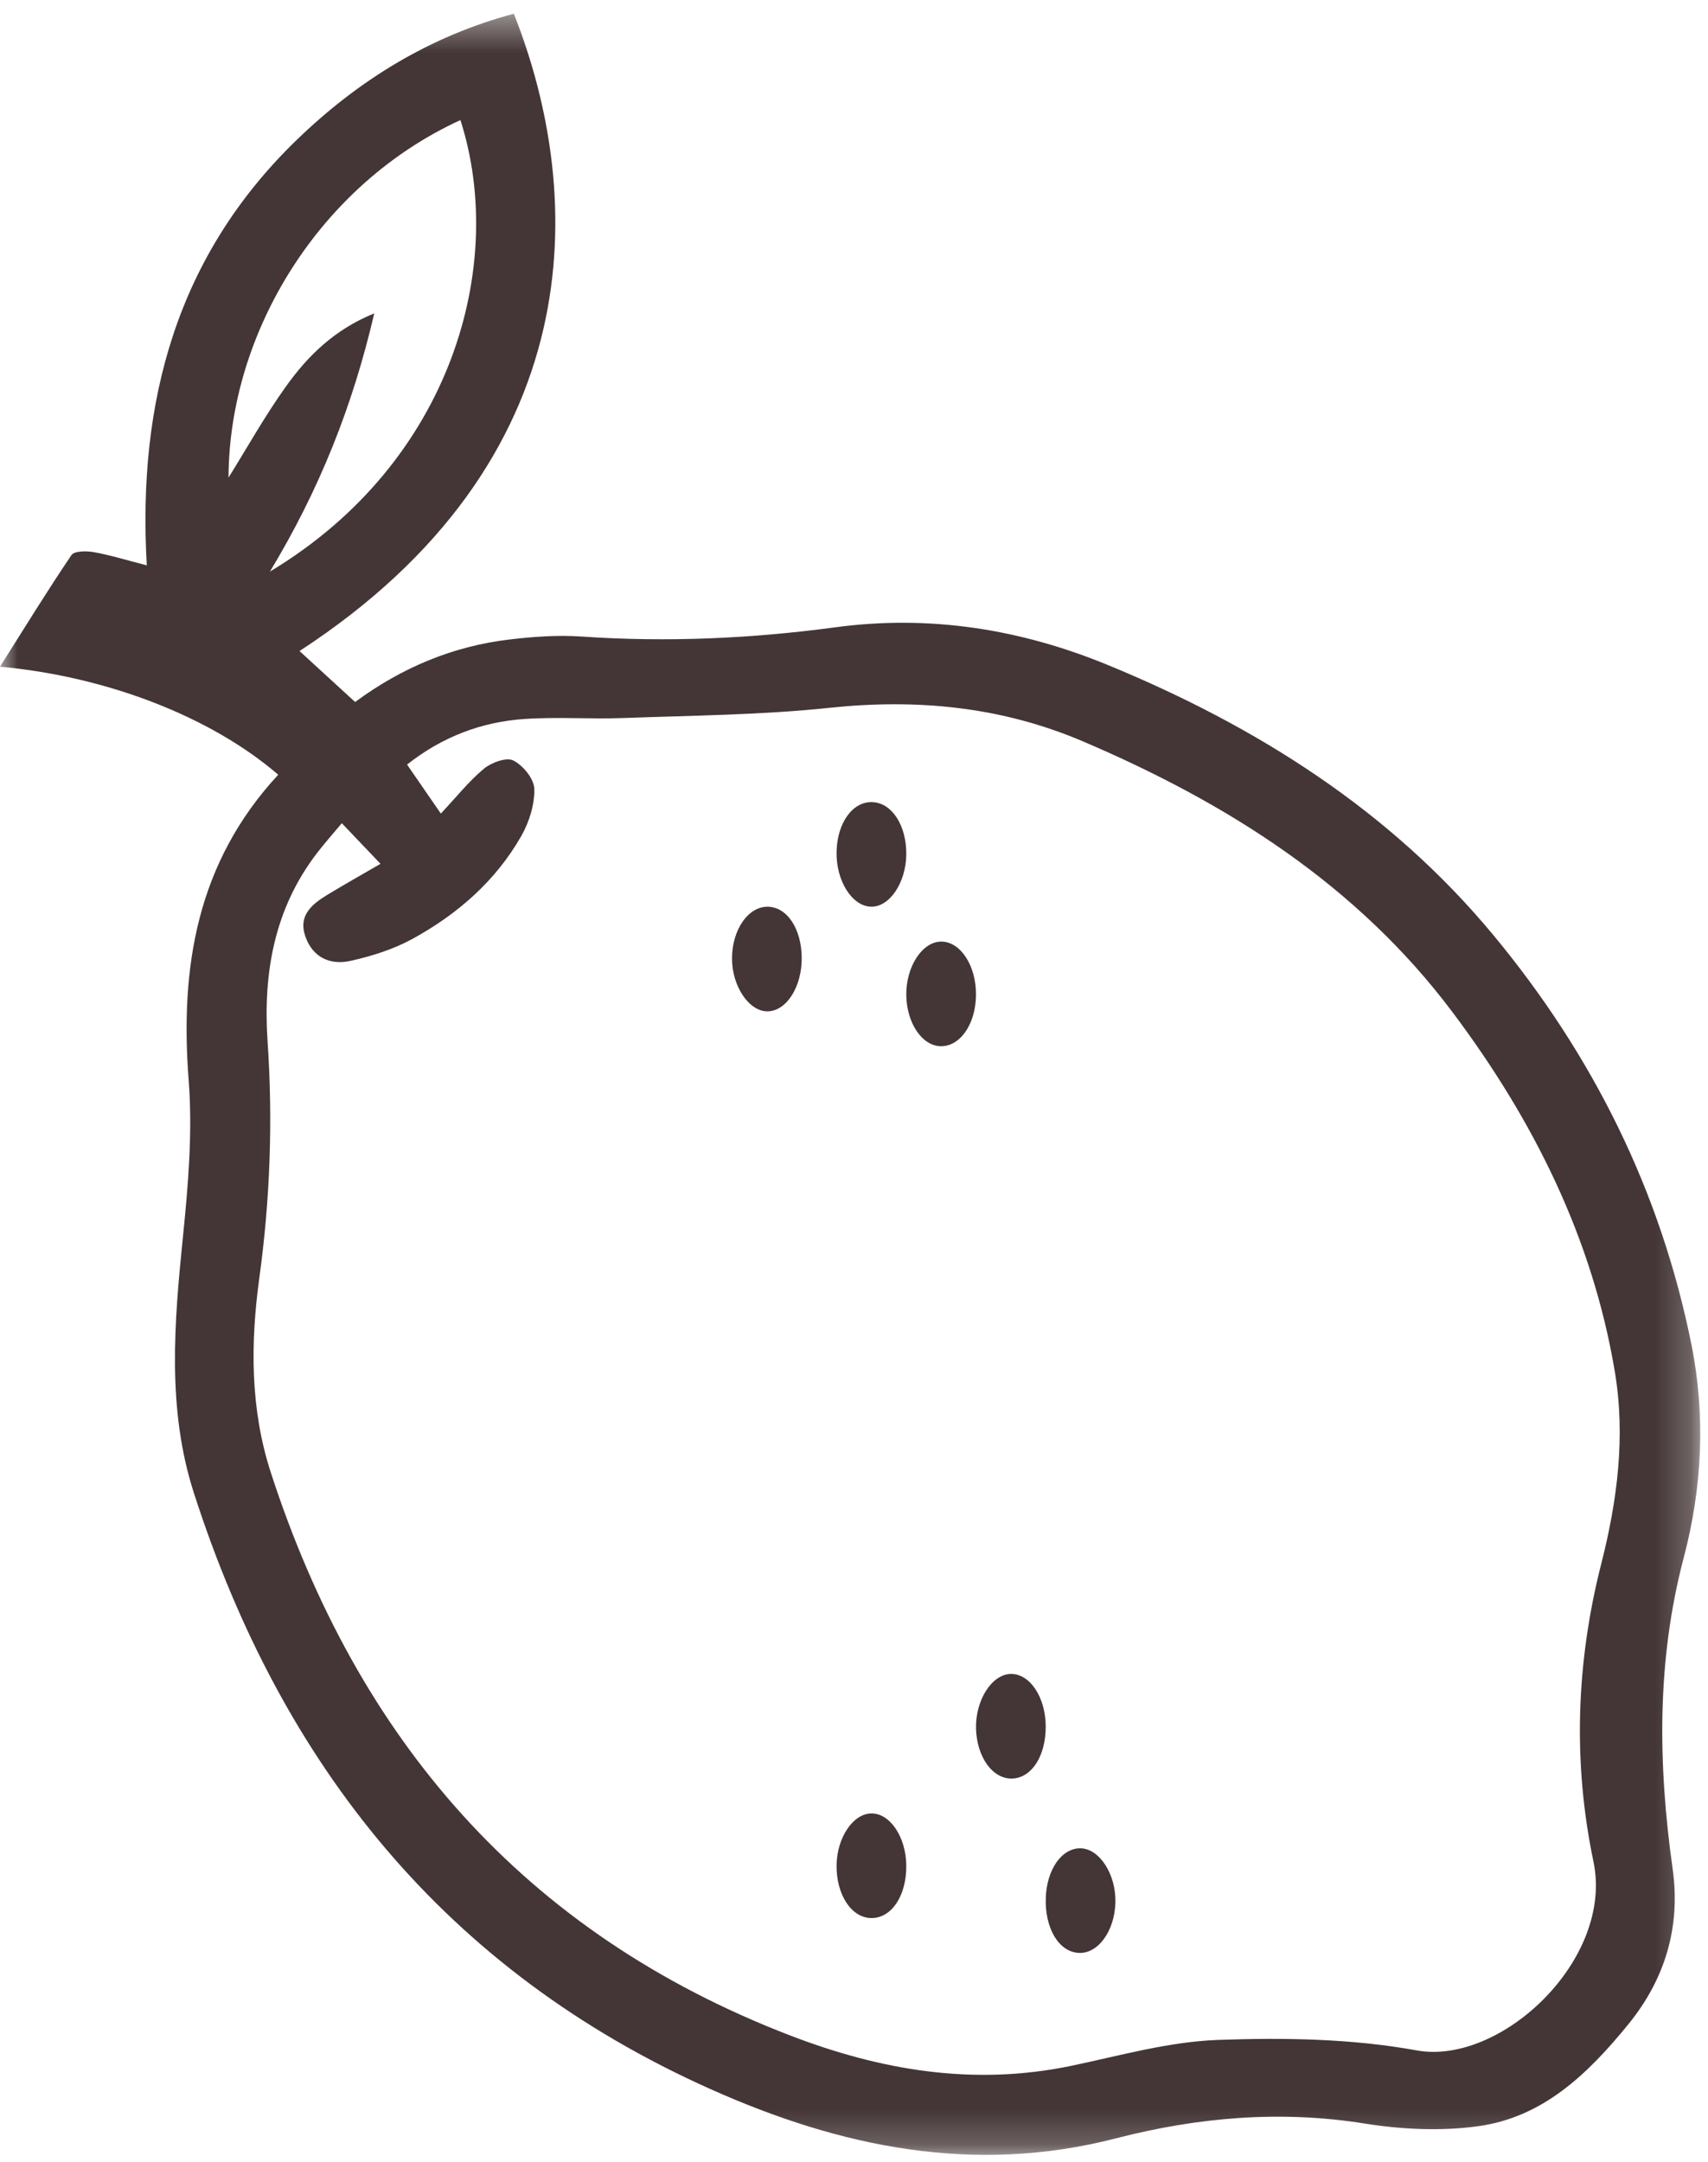 <?xml version="1.0" encoding="UTF-8"?>
<svg width="49px" height="62px" viewBox="0 0 49 62" version="1.1" xmlns="http://www.w3.org/2000/svg" xmlns:xlink="http://www.w3.org/1999/xlink">
    <!-- Generator: Sketch 61.1 (89650) - https://sketch.com -->
    <title>Group 16</title>
    <desc>Created with Sketch.</desc>
    <defs>
        <polygon id="path-1" points="0 0.395 48.777 0.395 48.777 61.79 0 61.79"></polygon>
    </defs>
    <g id="Page-1" stroke="none" stroke-width="1" fill="none" fill-rule="evenodd">
        <g id="Verma-Farms---Homepage---R3" transform="translate(-223, -3735)">
            <g id="Group-16" transform="translate(223, 3735)">
                <g id="Group-3">
                    <mask id="mask-2" fill="white">
                        <use xlink:href="#path-1"></use>
                    </mask>
                    <g id="Clip-2"></g>
                    <path d="M7.744,16.39 C12.98,13.247 14.54,7.588 13.209,3.443 C9.169,5.294 6.572,9.523 6.556,13.695 C7.082,12.852 7.597,11.927 8.21,11.073 C8.835,10.2 9.597,9.449 10.737,8.986 C10.115,11.656 9.157,14.053 7.744,16.39 M9.806,23.605 C9.549,23.911 9.322,24.169 9.111,24.44 C7.867,26.045 7.543,27.908 7.677,29.871 C7.831,32.142 7.749,34.395 7.439,36.651 C7.183,38.519 7.178,40.399 7.767,42.218 C10.256,49.888 15.042,55.425 22.641,58.356 C25.268,59.371 27.933,59.819 30.728,59.238 C32.127,58.946 33.531,58.545 34.945,58.494 C36.84,58.426 38.782,58.456 40.64,58.794 C43.052,59.234 46.302,56.194 45.714,53.382 C45.12,50.543 45.215,47.673 45.94,44.831 C46.398,43.03 46.639,41.185 46.326,39.327 C45.681,35.483 43.977,32.094 41.668,29.021 C38.927,25.371 35.198,23.02 31.066,21.258 C28.734,20.264 26.319,20.031 23.802,20.296 C21.845,20.503 19.868,20.516 17.897,20.589 C16.945,20.625 15.988,20.552 15.039,20.617 C13.812,20.703 12.691,21.125 11.678,21.924 C12.015,22.411 12.325,22.86 12.647,23.329 C13.095,22.853 13.451,22.402 13.881,22.044 C14.097,21.866 14.525,21.707 14.725,21.806 C15.004,21.947 15.322,22.332 15.328,22.621 C15.34,23.068 15.184,23.569 14.958,23.967 C14.218,25.267 13.115,26.223 11.819,26.93 C11.279,27.224 10.665,27.416 10.06,27.552 C9.478,27.684 8.968,27.459 8.758,26.846 C8.55,26.239 8.963,25.917 9.41,25.647 C9.887,25.358 10.373,25.085 10.916,24.77 C10.523,24.358 10.185,24.003 9.806,23.605 M7.982,22.215 C6.059,20.558 3.08,19.4 -0,19.117 C0.696,18.016 1.35,16.951 2.05,15.916 C2.134,15.795 2.485,15.795 2.695,15.833 C3.177,15.921 3.65,16.067 4.211,16.212 C3.94,11.491 5.083,7.328 8.514,4.01 C10.291,2.292 12.341,1.035 14.741,0.394 C16.821,5.643 16.959,13.22 8.593,18.668 C9.122,19.153 9.641,19.629 10.188,20.13 C11.523,19.145 12.991,18.53 14.612,18.338 C15.299,18.256 16.002,18.206 16.69,18.253 C19.125,18.42 21.547,18.313 23.963,17.988 C26.674,17.623 29.285,18.039 31.795,19.074 C36.047,20.825 39.874,23.235 42.841,26.812 C45.688,30.243 47.642,34.152 48.525,38.558 C48.936,40.603 48.832,42.661 48.307,44.652 C47.523,47.624 47.564,50.59 47.986,53.593 C48.219,55.253 47.77,56.749 46.714,58.046 C45.567,59.455 44.271,60.717 42.396,60.97 C41.338,61.114 40.219,61.062 39.161,60.894 C36.734,60.505 34.363,60.711 32.009,61.318 C27.945,62.364 24.124,61.578 20.375,59.901 C12.789,56.507 8.077,50.621 5.563,42.813 C4.782,40.391 5,37.912 5.252,35.428 C5.401,33.958 5.526,32.461 5.414,30.995 C5.159,27.731 5.647,24.736 7.982,22.215" id="Fill-1" fill="#443636" mask="url(#mask-2)"></path>
                </g>
                <path d="M24.978,25.999 C24.437,25.977 23.983,25.249 24,24.427 C24.017,23.581 24.475,22.961 25.051,23.002 C25.6,23.041 26.005,23.677 26,24.495 C25.994,25.314 25.514,26.022 24.978,25.999" id="Fill-4" fill="#443636"></path>
                <path d="M28,28.527 C27.993,29.369 27.542,30.018 26.976,30 C26.445,29.981 26.01,29.327 26,28.533 C25.991,27.717 26.457,27.003 27.002,27 C27.555,26.999 28.006,27.69 28,28.527" id="Fill-6" fill="#443636"></path>
                <path d="M24.995,55 C24.424,54.994 23.988,54.325 24,53.478 C24.013,52.698 24.464,52.019 24.983,52 C25.527,51.981 25.998,52.675 26,53.507 C26.003,54.368 25.574,55.006 24.995,55" id="Fill-8" fill="#443636"></path>
                <path d="M22.021,29 C21.488,29.007 20.997,28.276 21,27.48 C21.003,26.657 21.467,25.99 22.029,26 C22.579,26.011 22.988,26.623 23,27.449 C23.011,28.29 22.566,28.993 22.021,29" id="Fill-10" fill="#443636"></path>
                <path d="M28.991,48 C29.543,47.985 29.999,48.666 30,49.509 C30.001,50.345 29.607,50.968 29.055,50.999 C28.488,51.031 28.021,50.393 28,49.56 C27.983,48.753 28.451,48.016 28.991,48" id="Fill-12" fill="#443636"></path>
                <path d="M31.999,54.551 C31.98,55.372 31.5,56.03 30.945,55.999 C30.374,55.968 29.971,55.291 30.002,54.418 C30.03,53.601 30.465,52.986 31.005,53 C31.548,53.014 32.019,53.75 31.999,54.551" id="Fill-14" fill="#443636"></path>
            </g>
        </g>
    </g>
</svg>